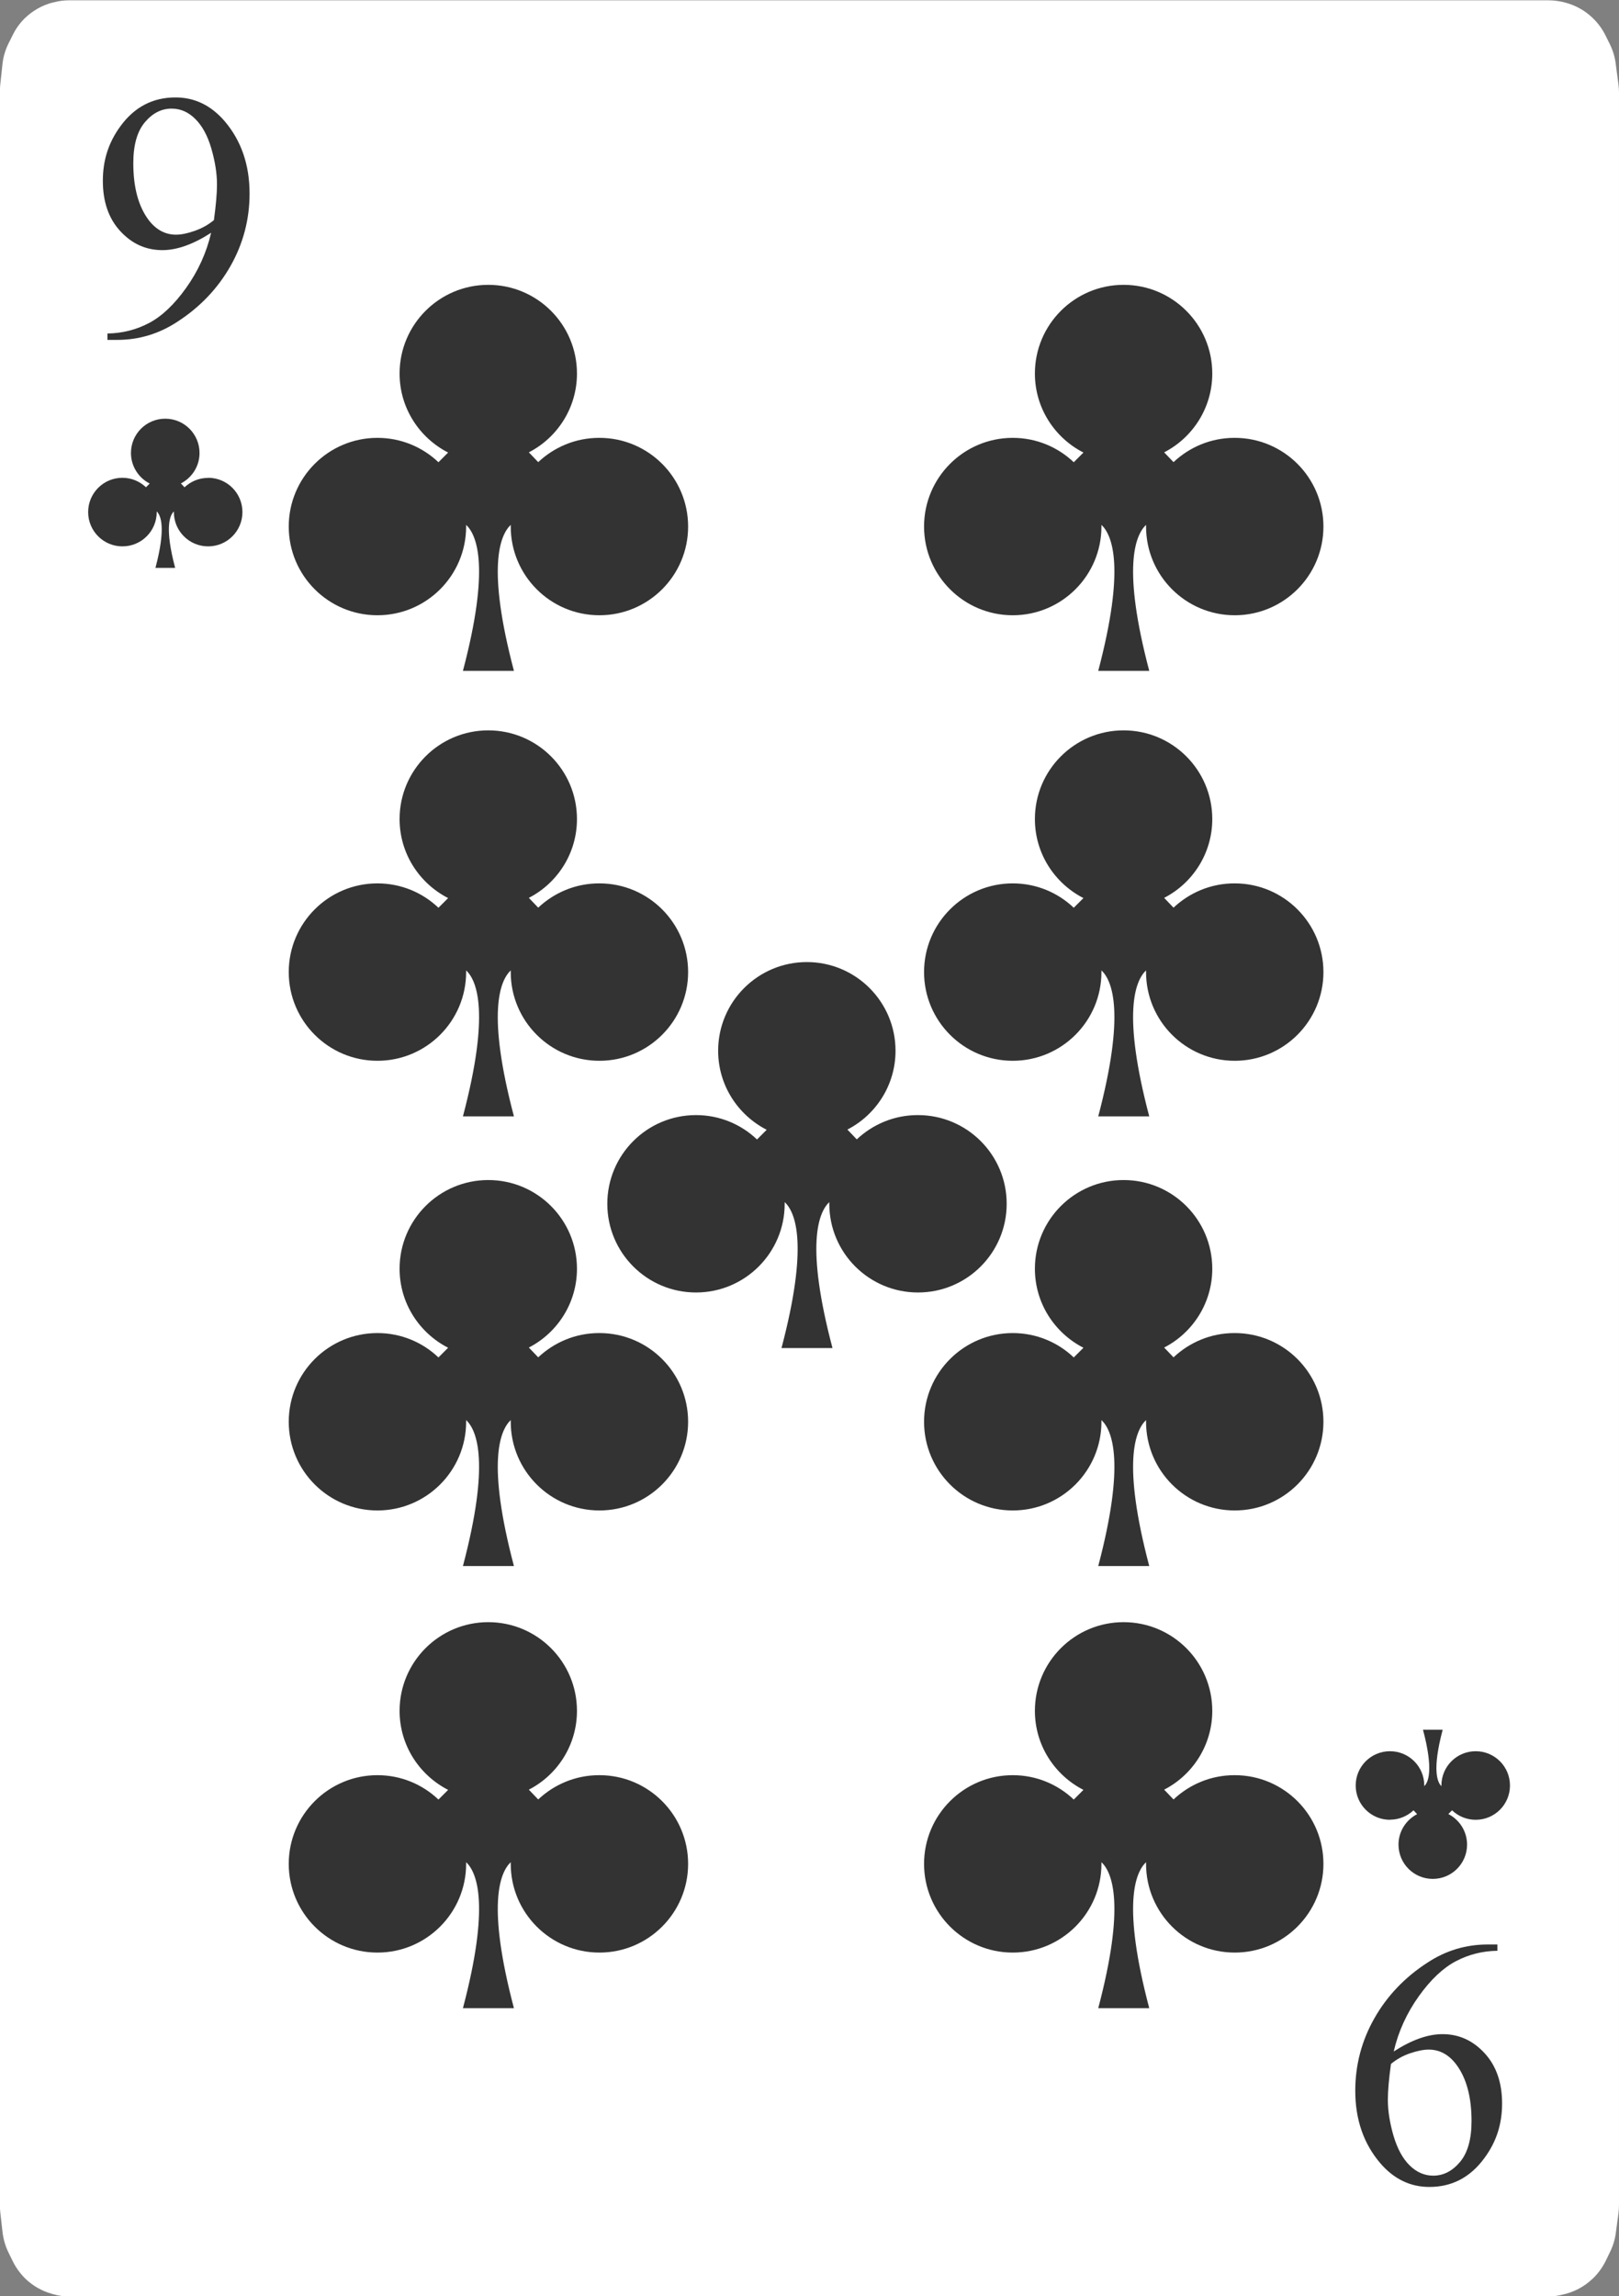 <?xml version="1.0" encoding="UTF-8"?>
<svg id="Playing_Cards" data-name="Playing Cards" xmlns="http://www.w3.org/2000/svg" viewBox="0 0 152.06 215.64">
  <rect x="0" y="0" width="152.06" height="215.64" fill="#808080" stroke="none"/>
  <g id="Cards">
    <g id="Clubs">
      <g>
        <g>
          <path d="m6.47.03h138.97c.47,0,.95.06,1.41.17l.11.03c.98.25,1.88.74,2.61,1.44l.04.04c.48.46.87,1,1.17,1.59l.41.83c.29.58.48,1.2.56,1.84l.26,1.97c.03.25.05.5.05.75v198.38c0,.26-.02.52-.05.78l-.25,1.86c-.08.61-.26,1.2-.53,1.75l-.41.85c-.32.65-.75,1.24-1.28,1.73l-.05.04c-.67.62-1.48,1.07-2.36,1.32l-.2.05c-.51.14-1.04.22-1.57.22H6.56c-.53,0-1.06-.07-1.57-.22l-.14-.04c-.92-.26-1.76-.74-2.45-1.4h0c-.49-.48-.9-1.04-1.2-1.65l-.41-.84c-.29-.59-.47-1.23-.55-1.88l-.21-1.85c-.02-.22-.04-.43-.04-.65V8.62c0-.21.01-.42.03-.63l.21-1.96c.07-.68.27-1.35.58-1.97l.41-.82c.28-.56.64-1.06,1.08-1.5h0C3.06,1,3.99.47,5.01.22h.05c.46-.13.93-.19,1.41-.19Z" style="fill: #fff; fill-rule: evenodd;"/>
          <path d="m10.09,31.92v-.6c1.4-.02,2.7-.35,3.9-.98,1.2-.63,2.37-1.73,3.49-3.3,1.12-1.57,1.91-3.29,2.35-5.18-1.69,1.09-3.21,1.63-4.58,1.63-1.54,0-2.85-.59-3.95-1.78-1.1-1.19-1.64-2.77-1.64-4.73s.55-3.62,1.64-5.11c1.32-1.82,3.05-2.72,5.18-2.72,1.8,0,3.33.74,4.61,2.22,1.57,1.84,2.35,4.11,2.35,6.81,0,2.43-.6,4.7-1.79,6.8-1.19,2.1-2.85,3.85-4.98,5.23-1.73,1.14-3.62,1.71-5.66,1.71h-.92Zm10-11.24c.19-1.4.29-2.52.29-3.35,0-1.04-.18-2.17-.53-3.38-.35-1.21-.86-2.14-1.51-2.78-.65-.65-1.39-.97-2.22-.97-.96,0-1.8.43-2.52,1.29-.72.86-1.08,2.14-1.08,3.84,0,2.27.48,4.04,1.43,5.32.7.92,1.56,1.39,2.58,1.39.5,0,1.08-.12,1.76-.36.68-.24,1.27-.57,1.79-1Z" style="fill: #333;"/>
          <path d="m140.64,182.6v.6c-1.4.02-2.7.35-3.9.98-1.2.63-2.37,1.73-3.49,3.3-1.12,1.57-1.91,3.29-2.35,5.18,1.69-1.09,3.21-1.63,4.58-1.63,1.54,0,2.85.59,3.95,1.78,1.1,1.19,1.65,2.77,1.65,4.73s-.55,3.62-1.65,5.11c-1.32,1.82-3.05,2.73-5.18,2.73-1.79,0-3.33-.74-4.61-2.23-1.57-1.84-2.35-4.11-2.35-6.8,0-2.43.6-4.7,1.79-6.8,1.19-2.1,2.85-3.85,4.98-5.23,1.73-1.14,3.62-1.71,5.66-1.71h.92Zm-10,11.24c-.19,1.4-.29,2.52-.29,3.35,0,1.04.18,2.17.53,3.38.36,1.21.86,2.14,1.51,2.78.65.64,1.39.97,2.22.97.96,0,1.8-.43,2.52-1.29.72-.86,1.08-2.14,1.08-3.84,0-2.27-.48-4.04-1.44-5.32-.7-.92-1.56-1.39-2.58-1.39-.49,0-1.08.12-1.76.35s-1.27.57-1.79,1Z" style="fill: #333;"/>
        </g>
        <path d="m19.54,44.88c-.86,0-1.63.34-2.21.88l-.34-.36c1.04-.54,1.75-1.61,1.75-2.86,0-1.78-1.44-3.22-3.22-3.22s-3.22,1.44-3.22,3.22c0,1.25.72,2.34,1.76,2.87l-.35.35c-.58-.55-1.36-.89-2.21-.89-1.78,0-3.22,1.44-3.22,3.22s1.44,3.22,3.22,3.22,3.22-1.44,3.22-3.22c0-.02,0-.04,0-.06.4.38.87,1.57-.12,5.3h1.85c-.99-3.73-.52-4.92-.12-5.3,0,.02,0,.04,0,.06,0,1.78,1.44,3.22,3.22,3.22s3.22-1.44,3.22-3.22-1.44-3.22-3.22-3.22Z" style="fill: #333; fill-rule: evenodd;"/>
        <path d="m130.55,170.89c.86,0,1.63-.34,2.21-.88l.34.36c-1.04.54-1.75,1.62-1.75,2.86,0,1.78,1.44,3.22,3.22,3.22s3.22-1.44,3.22-3.22c0-1.25-.72-2.34-1.76-2.87l.35-.35c.58.55,1.36.89,2.22.89,1.78,0,3.22-1.44,3.22-3.22s-1.44-3.22-3.22-3.22-3.22,1.44-3.22,3.22c0,.02,0,.04,0,.06-.4-.38-.87-1.57.12-5.3h-1.85c.99,3.73.52,4.92.12,5.3,0-.02,0-.04,0-.06,0-1.78-1.44-3.22-3.22-3.22s-3.22,1.44-3.22,3.22,1.44,3.22,3.22,3.22Z" style="fill: #333; fill-rule: evenodd;"/>
        <g>
          <path d="m56.27,41.12c-2.21,0-4.22.87-5.72,2.28l-.88-.92c2.68-1.38,4.52-4.18,4.52-7.4,0-4.6-3.73-8.33-8.33-8.33s-8.33,3.73-8.33,8.33c0,3.24,1.86,6.04,4.56,7.42l-.91.91c-1.49-1.42-3.51-2.29-5.73-2.29-4.6,0-8.33,3.73-8.33,8.33s3.73,8.33,8.33,8.33,8.33-3.73,8.33-8.33c0-.06,0-.11,0-.16,1.04.98,2.25,4.05-.3,13.71h4.79c-2.55-9.65-1.34-12.72-.3-13.71,0,.05,0,.11,0,.16,0,4.6,3.73,8.33,8.33,8.33s8.33-3.73,8.33-8.33-3.73-8.33-8.33-8.33Z" style="fill: #333; fill-rule: evenodd;"/>
          <path d="m56.27,82.96c-2.21,0-4.22.87-5.72,2.28l-.88-.92c2.68-1.38,4.52-4.18,4.52-7.4,0-4.6-3.73-8.33-8.33-8.33s-8.33,3.73-8.33,8.33c0,3.24,1.86,6.04,4.56,7.42l-.91.91c-1.49-1.42-3.51-2.29-5.73-2.29-4.6,0-8.33,3.73-8.33,8.33s3.73,8.33,8.33,8.33,8.33-3.73,8.33-8.33c0-.06,0-.11,0-.16,1.04.98,2.25,4.05-.3,13.71h4.79c-2.55-9.65-1.34-12.72-.3-13.71,0,.05,0,.11,0,.16,0,4.6,3.73,8.33,8.33,8.33s8.33-3.73,8.33-8.33-3.73-8.33-8.33-8.33Z" style="fill: #333; fill-rule: evenodd;"/>
          <path d="m56.27,125.19c-2.21,0-4.22.87-5.72,2.28l-.88-.92c2.68-1.38,4.52-4.18,4.52-7.4,0-4.6-3.73-8.33-8.33-8.33s-8.33,3.73-8.33,8.33c0,3.24,1.86,6.04,4.56,7.42l-.91.91c-1.49-1.42-3.51-2.29-5.73-2.29-4.6,0-8.33,3.73-8.33,8.33s3.73,8.33,8.33,8.33,8.33-3.73,8.33-8.33c0-.06,0-.11,0-.16,1.04.98,2.25,4.05-.3,13.71h4.79c-2.55-9.65-1.34-12.72-.3-13.71,0,.05,0,.11,0,.16,0,4.6,3.73,8.33,8.33,8.33s8.33-3.73,8.33-8.33-3.73-8.33-8.33-8.33Z" style="fill: #333; fill-rule: evenodd;"/>
          <path d="m56.27,166.71c-2.21,0-4.22.87-5.72,2.28l-.88-.92c2.68-1.38,4.52-4.18,4.52-7.4,0-4.6-3.73-8.33-8.33-8.33s-8.33,3.73-8.33,8.33c0,3.24,1.86,6.04,4.56,7.42l-.91.91c-1.49-1.42-3.51-2.29-5.73-2.29-4.6,0-8.33,3.73-8.33,8.33s3.73,8.33,8.33,8.33,8.33-3.73,8.33-8.33c0-.06,0-.11,0-.16,1.04.98,2.25,4.06-.3,13.71h4.79c-2.55-9.65-1.34-12.72-.3-13.71,0,.06,0,.11,0,.16,0,4.6,3.73,8.33,8.33,8.33s8.33-3.73,8.33-8.33-3.73-8.33-8.33-8.33Z" style="fill: #333; fill-rule: evenodd;"/>
          <path d="m115.94,41.12c-2.21,0-4.22.87-5.72,2.28l-.88-.92c2.68-1.38,4.52-4.18,4.52-7.4,0-4.6-3.73-8.33-8.33-8.33s-8.33,3.73-8.33,8.33c0,3.24,1.86,6.04,4.56,7.42l-.91.91c-1.49-1.42-3.51-2.29-5.73-2.29-4.6,0-8.33,3.73-8.33,8.33s3.73,8.33,8.33,8.33,8.33-3.73,8.33-8.33c0-.06,0-.11,0-.16,1.04.98,2.25,4.05-.3,13.71h4.79c-2.55-9.65-1.34-12.72-.3-13.71,0,.05,0,.11,0,.16,0,4.6,3.73,8.33,8.33,8.33s8.33-3.73,8.33-8.33-3.73-8.33-8.33-8.33Z" style="fill: #333; fill-rule: evenodd;"/>
          <path d="m115.94,82.96c-2.21,0-4.22.87-5.72,2.28l-.88-.92c2.68-1.38,4.52-4.18,4.52-7.4,0-4.6-3.73-8.33-8.33-8.33s-8.33,3.73-8.33,8.33c0,3.24,1.86,6.04,4.56,7.42l-.91.91c-1.49-1.42-3.51-2.29-5.73-2.29-4.6,0-8.33,3.73-8.33,8.33s3.73,8.33,8.33,8.33,8.33-3.73,8.33-8.33c0-.06,0-.11,0-.16,1.04.98,2.25,4.05-.3,13.71h4.79c-2.55-9.65-1.34-12.72-.3-13.71,0,.05,0,.11,0,.16,0,4.6,3.73,8.33,8.33,8.33s8.33-3.73,8.33-8.33-3.73-8.33-8.33-8.33Z" style="fill: #333; fill-rule: evenodd;"/>
          <path d="m115.94,125.19c-2.21,0-4.22.87-5.72,2.28l-.88-.92c2.68-1.38,4.52-4.18,4.52-7.4,0-4.6-3.73-8.33-8.33-8.33s-8.33,3.73-8.33,8.33c0,3.24,1.86,6.04,4.56,7.42l-.91.91c-1.49-1.42-3.51-2.29-5.73-2.29-4.6,0-8.33,3.73-8.33,8.33s3.73,8.33,8.33,8.33,8.33-3.73,8.33-8.33c0-.06,0-.11,0-.16,1.04.98,2.25,4.05-.3,13.71h4.79c-2.55-9.65-1.34-12.72-.3-13.71,0,.05,0,.11,0,.16,0,4.6,3.73,8.33,8.33,8.33s8.33-3.73,8.33-8.33-3.73-8.33-8.33-8.33Z" style="fill: #333; fill-rule: evenodd;"/>
          <path d="m86.19,104.72c-2.21,0-4.22.87-5.72,2.28l-.88-.92c2.68-1.38,4.52-4.18,4.52-7.4,0-4.6-3.73-8.33-8.33-8.33s-8.33,3.73-8.33,8.33c0,3.24,1.86,6.04,4.56,7.42l-.91.91c-1.49-1.42-3.51-2.29-5.73-2.29-4.6,0-8.33,3.73-8.33,8.33s3.73,8.33,8.33,8.33,8.33-3.73,8.33-8.33c0-.06,0-.11,0-.16,1.04.98,2.25,4.05-.3,13.71h4.79c-2.55-9.65-1.34-12.72-.3-13.71,0,.05,0,.11,0,.16,0,4.6,3.73,8.33,8.33,8.33s8.33-3.73,8.33-8.33-3.73-8.33-8.33-8.33Z" style="fill: #333; fill-rule: evenodd;"/>
          <path d="m115.94,166.71c-2.21,0-4.22.87-5.72,2.28l-.88-.92c2.68-1.38,4.52-4.18,4.52-7.4,0-4.6-3.73-8.33-8.33-8.33s-8.33,3.73-8.33,8.33c0,3.24,1.86,6.04,4.56,7.42l-.91.91c-1.49-1.42-3.51-2.29-5.73-2.29-4.6,0-8.33,3.73-8.33,8.33s3.73,8.33,8.33,8.33,8.33-3.73,8.33-8.33c0-.06,0-.11,0-.16,1.04.98,2.25,4.06-.3,13.71h4.79c-2.55-9.65-1.34-12.72-.3-13.71,0,.06,0,.11,0,.16,0,4.6,3.73,8.33,8.33,8.33s8.33-3.73,8.33-8.33-3.73-8.33-8.33-8.33Z" style="fill: #333; fill-rule: evenodd;"/>
        </g>
      </g>
    </g>
  </g>
</svg>
